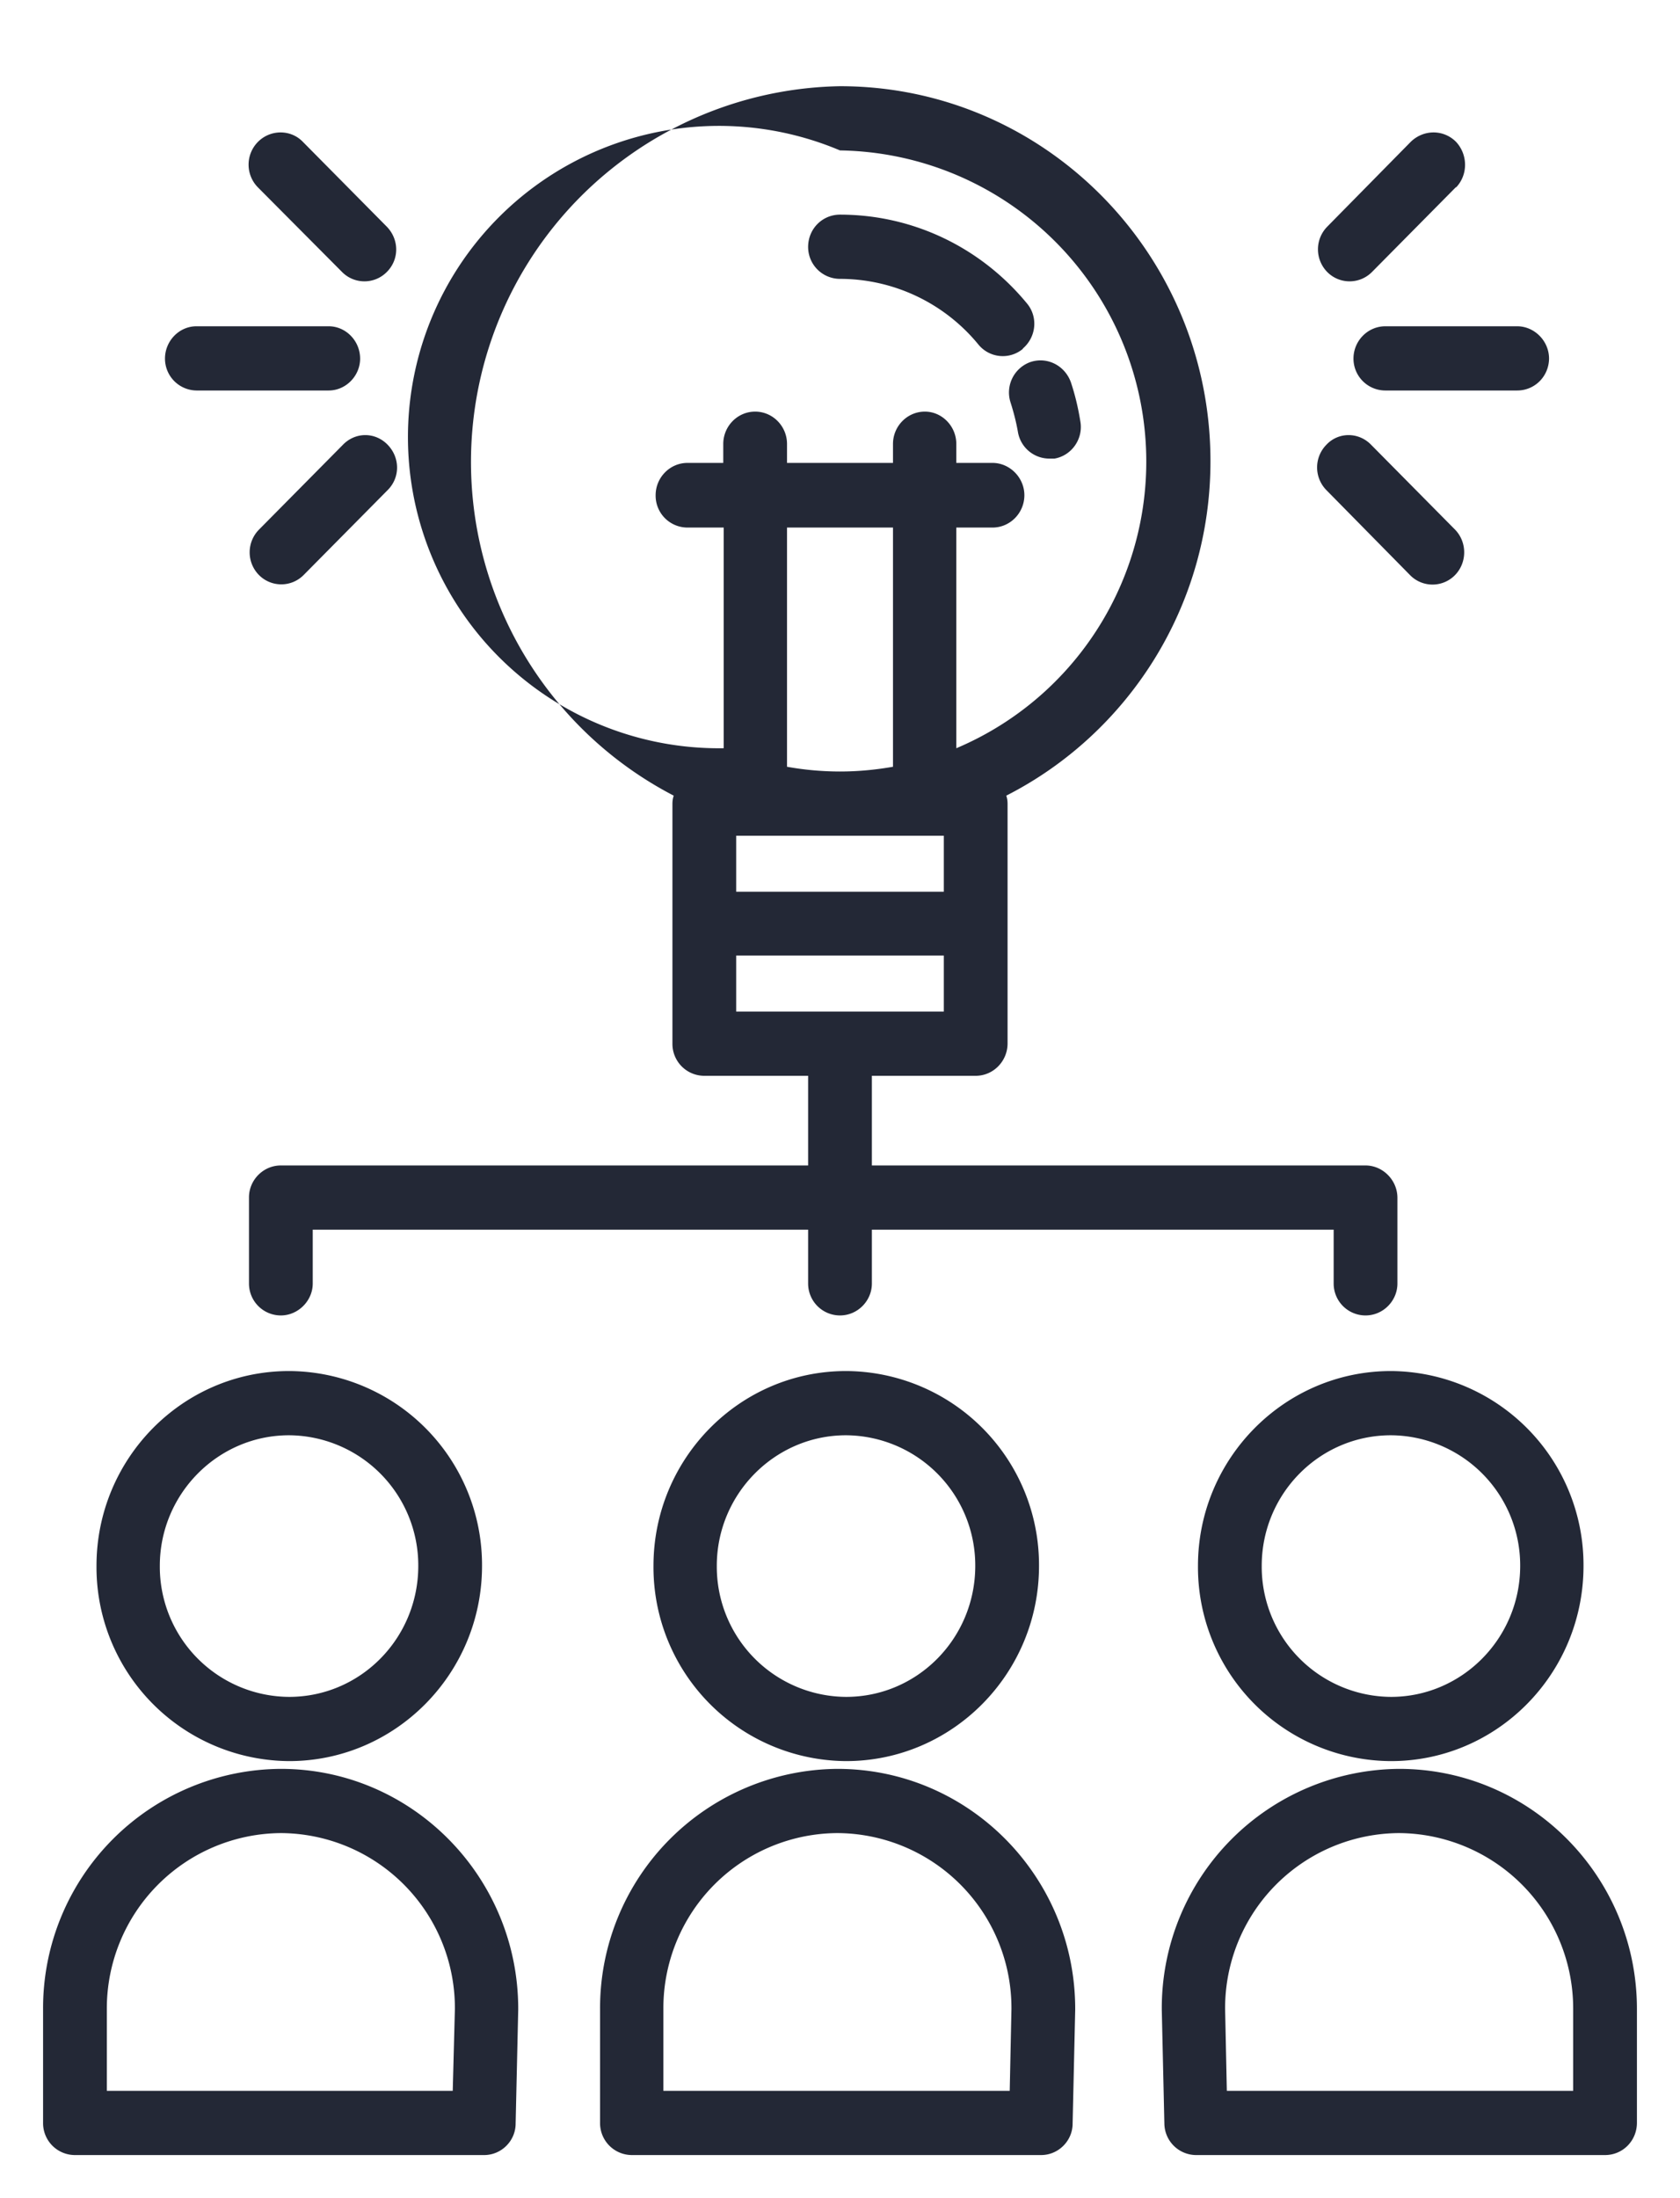<svg xmlns="http://www.w3.org/2000/svg" xmlns:xlink="http://www.w3.org/1999/xlink" width="39" height="51" viewBox="0 0 39 51"><defs><path id="dgu2a" d="M1352.19 3306.33c0 2.5-2.01 4.53-4.48 4.53a4.5 4.5 0 0 1-4.47-4.53c0-2.49 2-4.52 4.47-4.52a4.5 4.5 0 0 1 4.48 4.52zm-1.48 0a3.02 3.02 0 0 0-3-3.03c-1.65 0-3 1.36-3 3.03a3.02 3.02 0 0 0 3 3.04c1.66 0 3-1.36 3-3.04zm2.32 10.28v.02l-.06 2.64c0 .4-.33.73-.73.73h-9.5a.74.74 0 0 1-.74-.75v-2.64a5.55 5.55 0 0 1 5.52-5.57c3.04 0 5.51 2.5 5.51 5.57zm-1.47 0a4.06 4.06 0 0 0-4.04-4.08 4.07 4.07 0 0 0-4.04 4.08v1.9h8.03zm26.2-10.28c0 2.5-2 4.53-4.47 4.53a4.5 4.5 0 0 1-4.48-4.53c0-2.49 2.01-4.52 4.48-4.52a4.5 4.5 0 0 1 4.47 4.52zm-1.47 0a3.02 3.02 0 0 0-3-3.03c-1.66 0-3 1.36-3 3.03a3.02 3.02 0 0 0 3 3.04c1.65 0 3-1.36 3-3.04zm2.71 10.28v2.64c0 .42-.33.75-.74.75h-9.5a.74.74 0 0 1-.73-.73l-.06-2.64v-.02a5.55 5.55 0 0 1 5.51-5.57c3.05 0 5.52 2.5 5.52 5.57zm-9.52 1.9h8.04v-1.9a4.07 4.07 0 0 0-4.04-4.08 4.06 4.06 0 0 0-4.04 4.08zm-4.36-12.18c0 2.5-2.01 4.53-4.48 4.53a4.5 4.5 0 0 1-4.47-4.53c0-2.49 2-4.52 4.47-4.52a4.5 4.5 0 0 1 4.48 4.52zm-1.48 0a3.02 3.02 0 0 0-3-3.03c-1.65 0-3 1.36-3 3.03a3.02 3.02 0 0 0 3 3.04c1.66 0 3-1.36 3-3.04zm2.32 10.28v.02l-.06 2.64c0 .4-.33.73-.73.73h-9.5a.74.74 0 0 1-.74-.75v-2.64a5.55 5.55 0 0 1 5.51-5.57c3.05 0 5.52 2.5 5.52 5.57zm-1.48 0a4.06 4.06 0 0 0-4.04-4.08 4.06 4.06 0 0 0-4.04 4.08v1.9h8.04zm1-35.97h-.13a.74.74 0 0 1-.72-.62c-.04-.23-.1-.46-.17-.68a.75.75 0 0 1 .46-.94c.39-.13.8.08.94.47.1.3.17.6.22.91.07.4-.2.79-.6.86zm-.73-2.55a.73.73 0 0 1-1.04-.1 4.16 4.16 0 0 0-3.21-1.52.74.74 0 0 1-.74-.74c0-.42.33-.75.74-.75 1.68 0 3.26.75 4.34 2.06.26.31.22.78-.1 1.05zm8.69 19.7v1.99c0 .4-.33.74-.74.74a.74.74 0 0 1-.74-.74v-1.25h-10.72v1.25c0 .4-.33.74-.74.74a.74.74 0 0 1-.74-.74v-1.25h-11.5v1.25c0 .4-.34.74-.74.74a.74.74 0 0 1-.74-.74v-2c0-.4.33-.74.74-.74h12.24v-2.08h-2.4a.74.74 0 0 1-.75-.75v-5.56c0-.07.01-.13.03-.19a8.72 8.72 0 0 1 3.86-16.46c4.75 0 8.6 3.9 8.6 8.7 0 3.39-1.93 6.33-4.74 7.76.02.06.03.12.03.19v5.56c0 .41-.33.75-.74.75h-2.41v2.08h11.46c.4 0 .74.34.74.75zm-10.53-8.4h-4.82v1.3h4.82zm-2.41-1.49c.42 0 .83-.04 1.23-.11v-5.55h-2.46v5.55a7 7 0 0 0 1.23.11zm-1.97-8.35c.41 0 .74.34.74.75v.44h2.46v-.44c0-.41.33-.75.74-.75.4 0 .73.34.73.75v.44h.84c.4 0 .74.34.74.75s-.33.75-.74.75h-.84v5.12a7.22 7.22 0 0 0-2.7-13.87 7.22 7.22 0 1 0-2.7 13.87v-5.12h-.84a.74.74 0 0 1-.74-.75c0-.41.33-.75.74-.75h.83v-.44c0-.41.33-.75.74-.75zm4.38 13.92v-1.3h-4.82v1.3zm-13.55-15.15c0 .4-.33.74-.73.74h-3.07a.74.74 0 0 1-.73-.74c0-.41.33-.75.73-.75h3.07c.4 0 .73.34.73.75zm.64 3.05l-1.95 1.97a.73.73 0 0 1-1.04 0 .75.75 0 0 1 0-1.05l1.95-1.97c.29-.3.75-.3 1.04 0 .29.3.29.76 0 1.05zm-.02-5.06a.73.73 0 0 1-1.04 0l-1.95-1.96a.75.75 0 0 1 0-1.06c.29-.29.76-.29 1.04 0l1.95 1.97c.29.3.29.76 0 1.05zm26.98 2c0 .42-.33.75-.74.75h-3.06a.74.74 0 0 1-.74-.74c0-.41.33-.75.74-.75h3.06c.4 0 .74.34.74.75zm-2.18 5.03a.73.73 0 0 1-1.05 0l-1.94-1.97a.75.75 0 0 1 0-1.05c.28-.3.75-.3 1.04 0l1.95 1.97c.28.29.28.76 0 1.05zm.02-9l-1.95 1.97a.73.73 0 0 1-1.04 0 .75.75 0 0 1 0-1.05l1.94-1.97c.3-.29.76-.29 1.05 0 .28.3.28.77 0 1.06z"/></defs><g><g transform="translate(-1341 -3270)"><use fill="#232836" xlink:href="#dgu2a"/></g></g></svg>